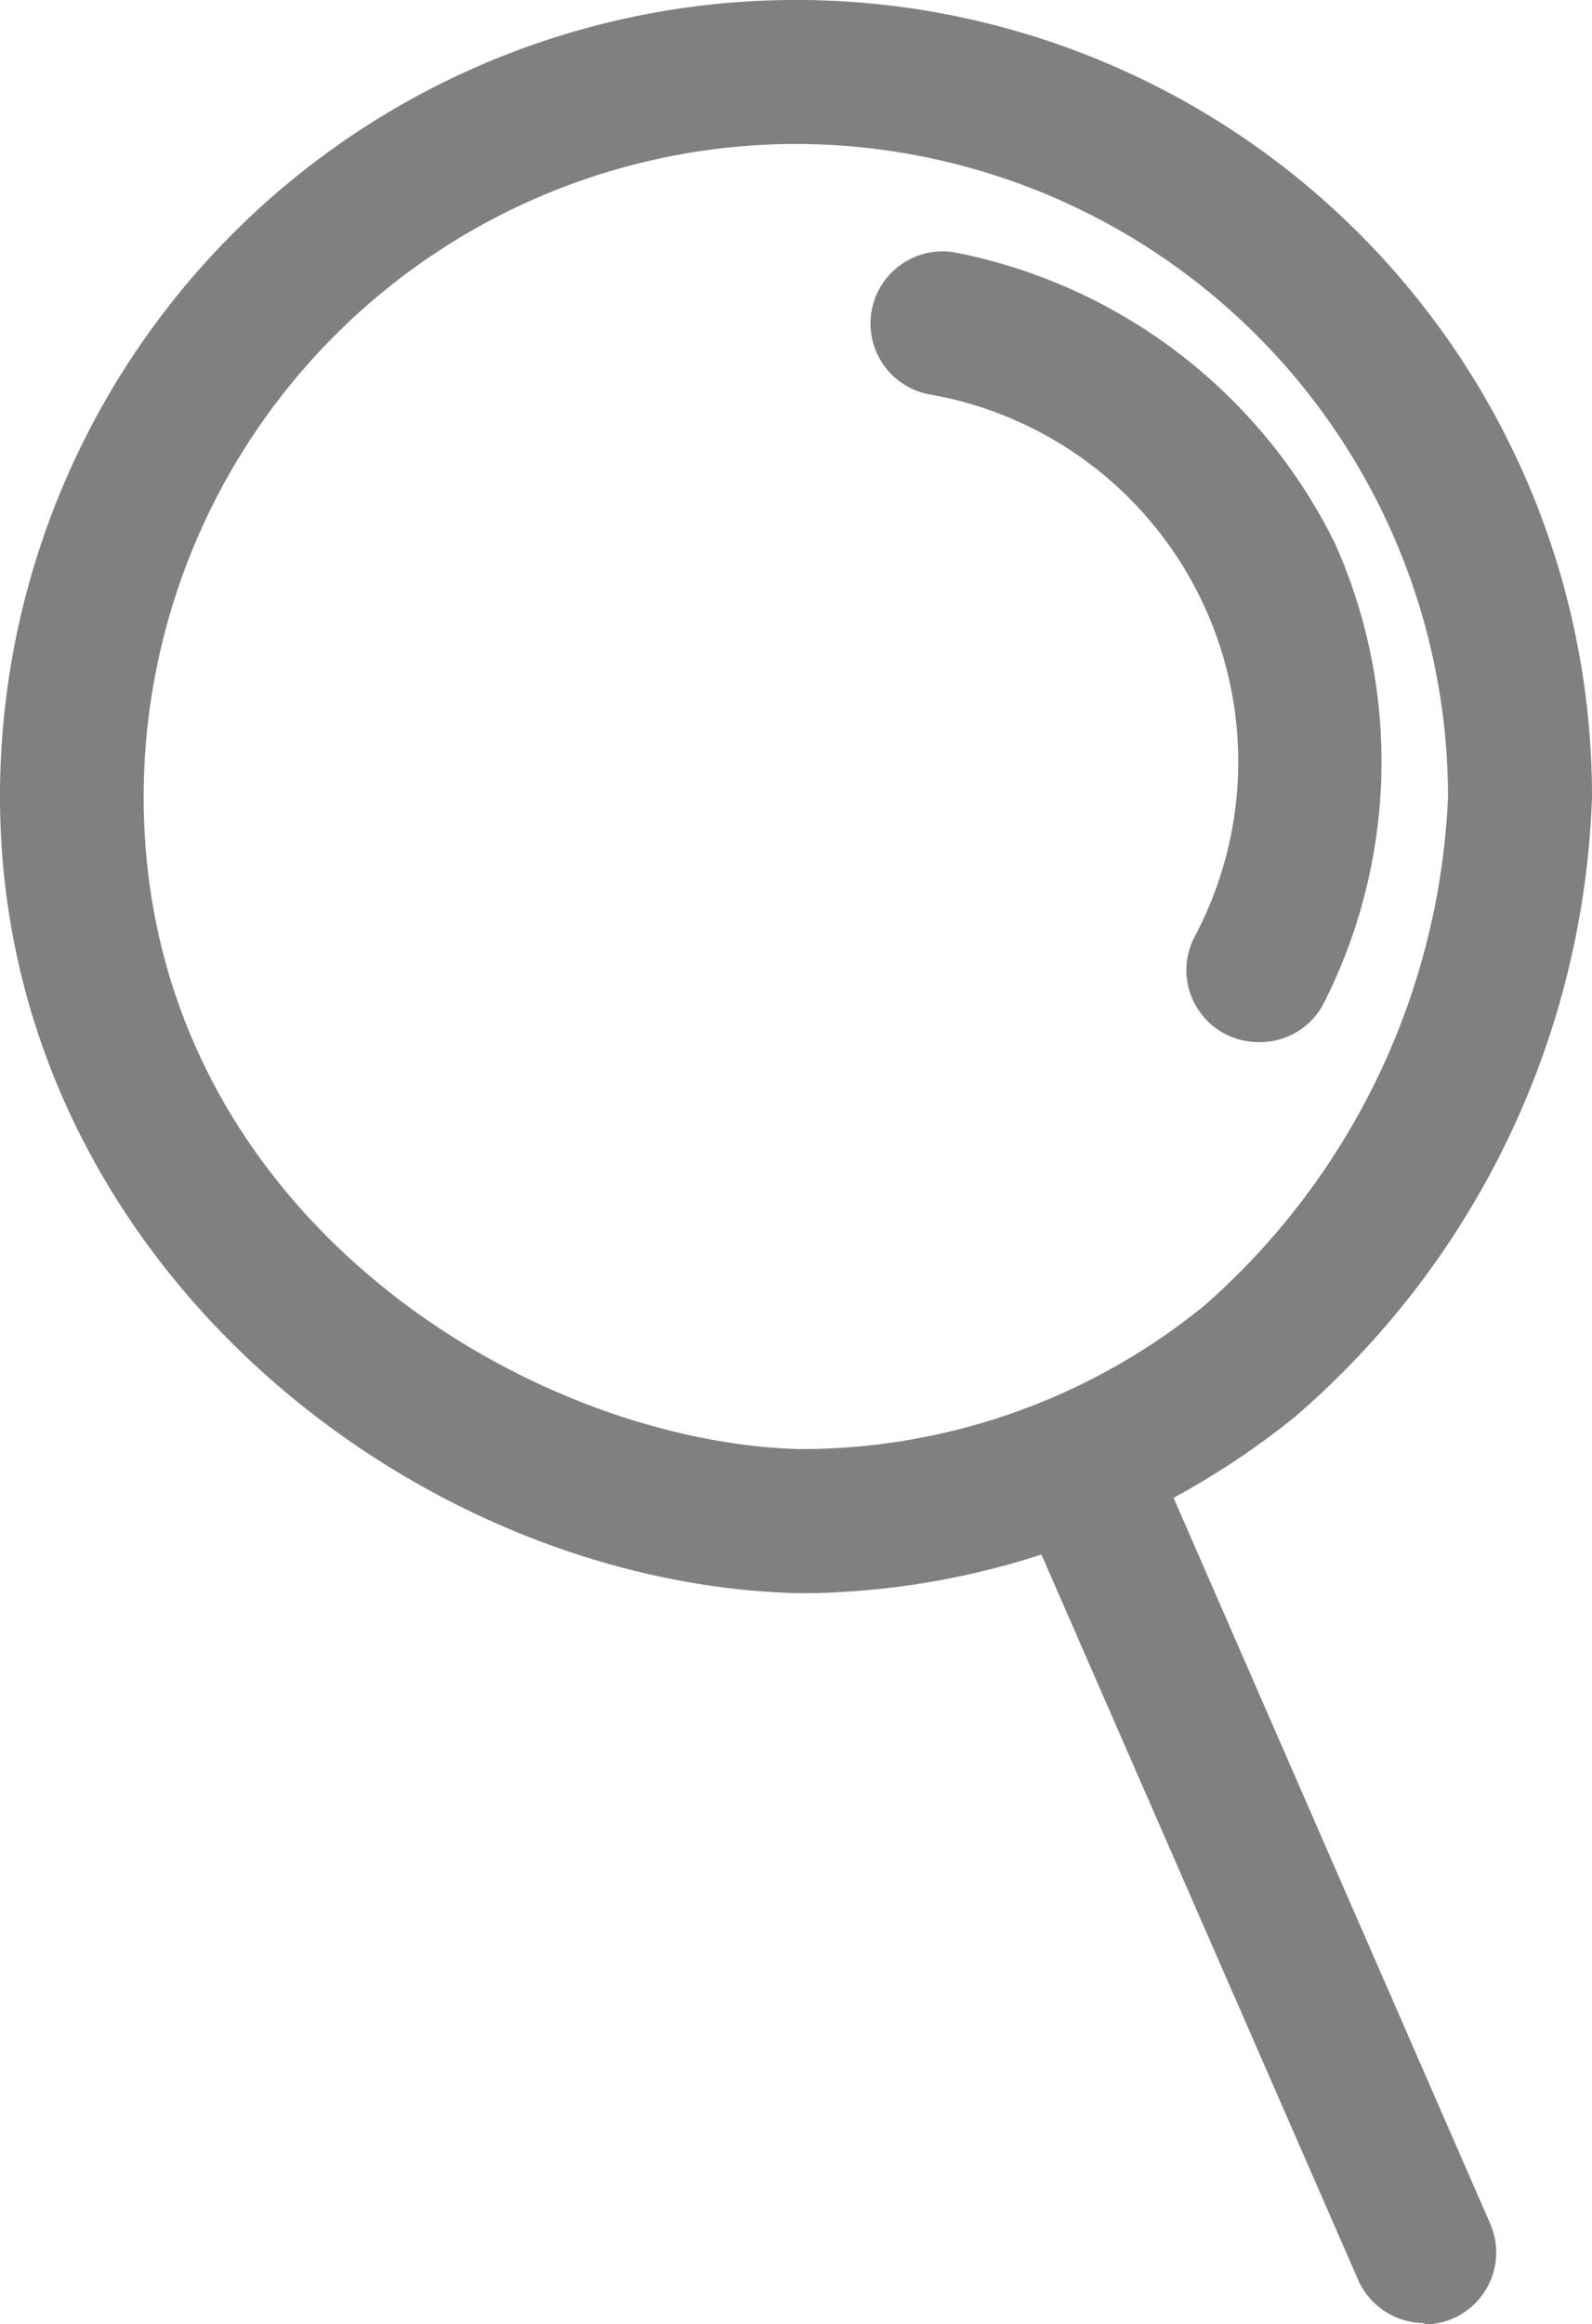 <svg xmlns="http://www.w3.org/2000/svg" width="24.159" height="35.247" viewBox="0 0 24.159 35.247">
  <g id="search-gray" transform="translate(-57.83 -40.15)">
    <g id="Group_424" data-name="Group 424" transform="translate(57.83 40.15)">
      <path id="Path_350" data-name="Path 350" d="M70.757,64.441h-.306c-5.61-.17-11.621-4.889-11.621-11.639a11.643,11.643,0,1,1,23.286,0,12.5,12.5,0,0,1-4.339,9.063A11.529,11.529,0,0,1,70.757,64.441Zm-.284-21.976A10.346,10.346,0,0,0,60.14,52.8c0,6.548,6.011,10.2,10.355,10.329a10.093,10.093,0,0,0,6.461-2.283,11.331,11.331,0,0,0,3.85-8.046A10.346,10.346,0,0,0,70.473,42.465Z" transform="translate(-58.393 -40.719)" fill="gray"/>
      <path id="Path_351" data-name="Path 351" d="M70.193,64.309h-.319C64.06,64.126,57.83,59.232,57.83,52.229a12.079,12.079,0,1,1,24.159,0,12.982,12.982,0,0,1-4.5,9.4A12.01,12.01,0,0,1,70.193,64.309Zm-.284-23.286A11.219,11.219,0,0,0,58.7,52.229c0,6.5,5.793,11.036,11.2,11.2a11.145,11.145,0,0,0,7.042-2.48,12.065,12.065,0,0,0,4.173-8.731A11.219,11.219,0,0,0,69.909,41.023ZM70.189,63h-.271C65.4,62.864,59.14,59.044,59.14,52.234a10.77,10.77,0,1,1,21.54,0,11.675,11.675,0,0,1-4.012,8.382A10.678,10.678,0,0,1,70.189,63Zm-.279-20.667a9.91,9.91,0,0,0-9.9,9.9c0,6.256,5.767,9.766,9.932,9.892a9.683,9.683,0,0,0,6.173-2.183,10.892,10.892,0,0,0,3.689-7.705A9.91,9.91,0,0,0,69.909,42.333Z" transform="translate(-57.83 -40.15)" fill="gray"/>
    </g>
    <g id="Group_425" data-name="Group 425" transform="translate(73.306 61.663)">
      <path id="Path_352" data-name="Path 352" d="M100,103.29a.659.659,0,0,1-.581-.371L94.369,91.376a.655.655,0,1,1,1.2-.524l5.025,11.521a.65.65,0,0,1-.336.873A.629.629,0,0,1,100,103.29Z" transform="translate(-93.863 -90.01)" fill="gray"/>
      <path id="Path_353" data-name="Path 353" d="M99.413,103.146a1.1,1.1,0,0,1-1-.655l-5.025-11.5a1.091,1.091,0,1,1,2-.873l5.029,11.521a1.091,1.091,0,0,1-1,1.528Zm-5.029-12.83a.218.218,0,0,0-.2.306l5.029,11.521a.223.223,0,0,0,.288.114.218.218,0,0,0,.109-.288L94.585,90.447a.21.21,0,0,0-.122-.118.288.288,0,0,0-.079-.013Z" transform="translate(-93.279 -89.43)" fill="gray"/>
    </g>
    <g id="Group_426" data-name="Group 426" transform="translate(71.02 43.956)">
      <path id="Path_354" data-name="Path 354" d="M94.475,60.986a.685.685,0,0,1-.306-.074.659.659,0,0,1-.275-.873,6.09,6.09,0,0,0-4.366-8.862.665.665,0,1,1,.227-1.31,7.4,7.4,0,0,1,5.287,10.761A.655.655,0,0,1,94.475,60.986Z" transform="translate(-88.57 -49.426)" fill="gray"/>
      <path id="Path_355" data-name="Path 355" d="M93.949,60.866a1.091,1.091,0,0,1-.965-1.6,5.653,5.653,0,0,0-4.043-8.225,1.094,1.094,0,0,1,.393-2.152,8.181,8.181,0,0,1,5.784,4.427,8.1,8.1,0,0,1-.188,6.985A1.087,1.087,0,0,1,93.949,60.866Zm-4.8-11.119a.219.219,0,0,0-.039.437,6.791,6.791,0,0,1,4.8,3.685,6.919,6.919,0,0,1-.157,5.811.214.214,0,0,0,.092.292.205.205,0,0,0,.292-.092,6.965,6.965,0,0,0-4.968-10.132Z" transform="translate(-88.044 -48.869)" fill="gray"/>
    </g>
  </g>
</svg>
